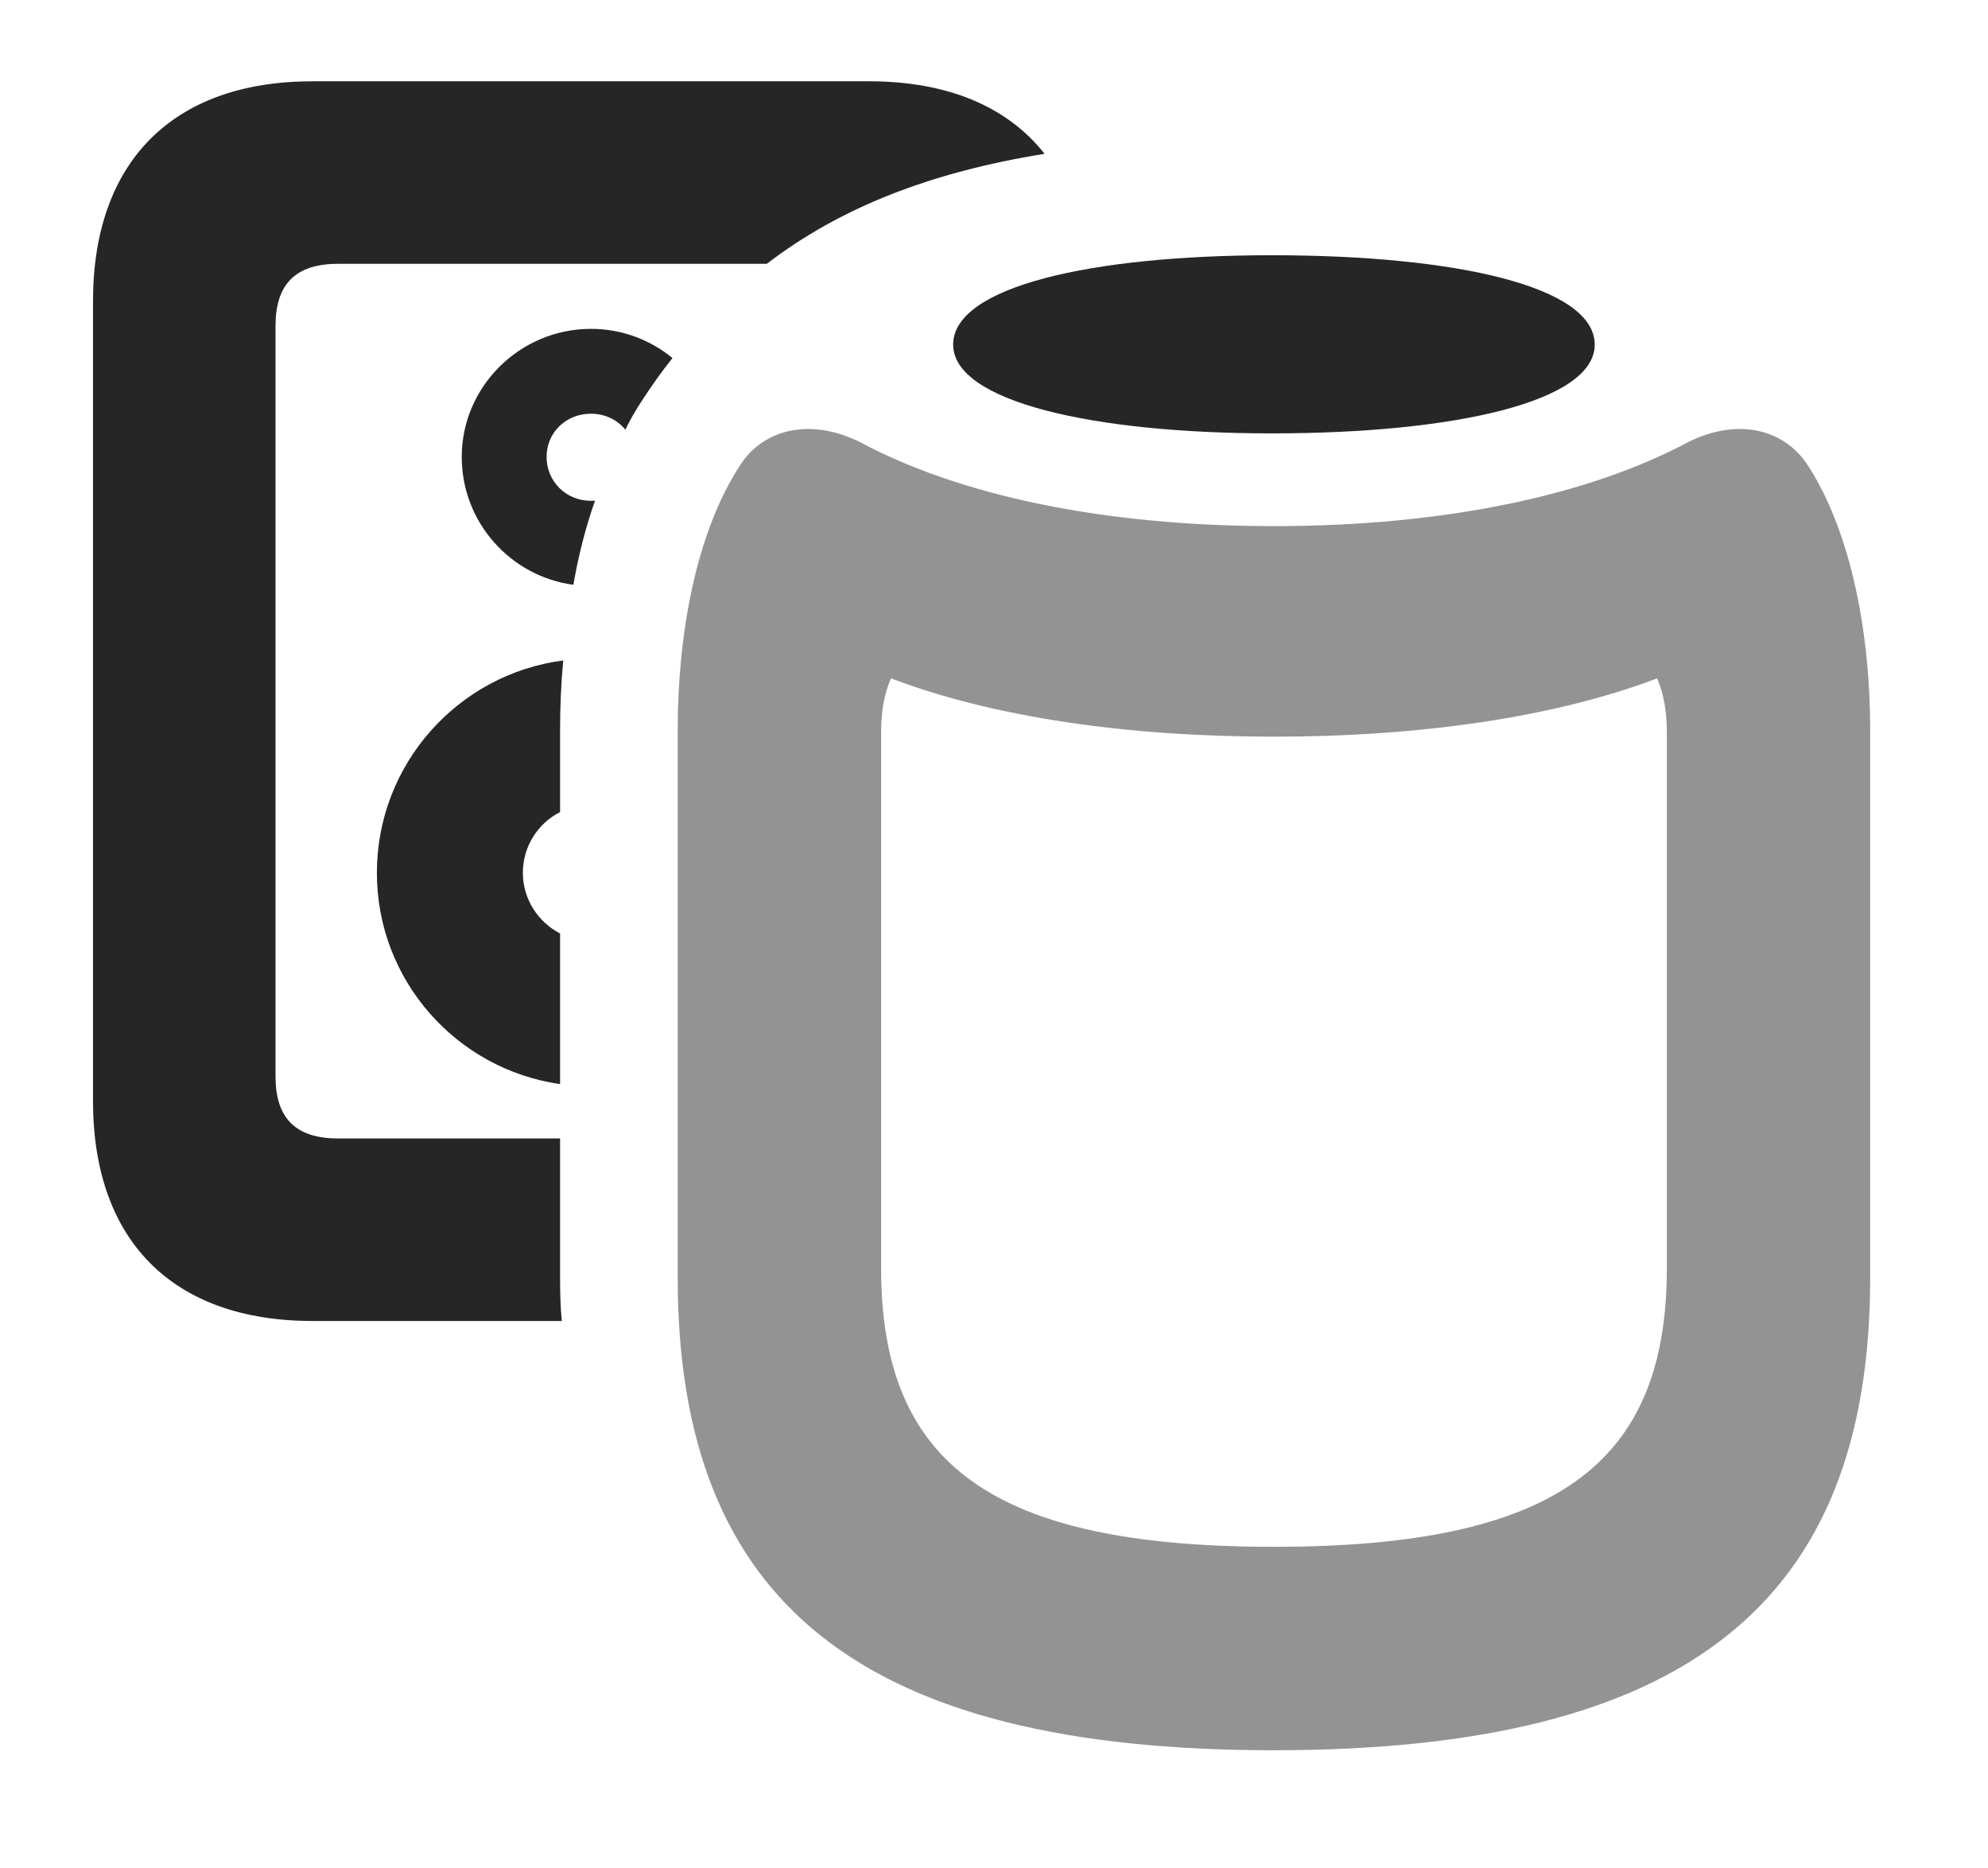 <?xml version="1.0" encoding="UTF-8"?>
<!--Generator: Apple Native CoreSVG 326-->
<!DOCTYPE svg PUBLIC "-//W3C//DTD SVG 1.1//EN" "http://www.w3.org/Graphics/SVG/1.1/DTD/svg11.dtd">
<svg version="1.1" xmlns="http://www.w3.org/2000/svg" xmlns:xlink="http://www.w3.org/1999/xlink"
       viewBox="0 0 29.006 27.252">
       <g>
              <rect height="27.252" opacity="0" width="29.006" x="0" y="0" />
              <path d="M15.241 2.244C13.567 2.514 12.253 3.033 11.188 3.849L4.933 3.849C4.302 3.849 4.02 4.156 4.02 4.755L4.02 15.704C4.02 16.303 4.302 16.61 4.933 16.61L8.172 16.61L8.172 18.639C8.172 18.858 8.177 19.072 8.197 19.273L4.561 19.273C2.524 19.273 1.357 18.104 1.357 16.062L1.357 4.397C1.357 2.357 2.524 1.186 4.561 1.186L12.681 1.186C13.828 1.186 14.698 1.556 15.241 2.244ZM8.172 10.648L8.172 11.848C7.849 12.012 7.629 12.347 7.629 12.735C7.629 13.116 7.849 13.453 8.172 13.619L8.172 15.817C6.662 15.601 5.499 14.304 5.499 12.735C5.499 11.148 6.685 9.834 8.218 9.636C8.185 9.981 8.172 10.32 8.172 10.648ZM9.812 5.224C9.652 5.423 9.502 5.636 9.357 5.86C9.272 5.991 9.193 6.126 9.124 6.269C9.008 6.126 8.829 6.036 8.623 6.036C8.255 6.036 7.975 6.313 7.975 6.666C7.975 7.021 8.255 7.307 8.623 7.307C8.643 7.307 8.663 7.306 8.682 7.304C8.542 7.7 8.438 8.114 8.366 8.532C7.447 8.408 6.737 7.62 6.737 6.666C6.737 5.642 7.584 4.798 8.623 4.798C9.073 4.798 9.488 4.958 9.812 5.224Z"
                     fill="currentColor" fill-opacity="0.85" />
              <path d="M18.585 25.536C24.6 25.536 27.287 23.39 27.287 18.639L27.287 10.648C27.287 9.267 27.019 7.781 26.378 6.79C26.032 6.258 25.355 6.09 24.629 6.451C23.194 7.219 21.101 7.676 18.585 7.676C16.069 7.676 13.983 7.219 12.549 6.451C11.823 6.09 11.136 6.258 10.797 6.79C10.151 7.781 9.888 9.267 9.888 10.648L9.888 18.639C9.888 23.39 12.57 25.536 18.585 25.536ZM18.585 22.568C14.482 22.568 12.856 21.368 12.856 18.506L12.856 10.676C12.856 10.399 12.898 10.128 13 9.897C14.505 10.47 16.469 10.748 18.585 10.748C20.701 10.748 22.672 10.47 24.178 9.897C24.278 10.128 24.32 10.399 24.32 10.676L24.32 18.506C24.32 21.368 22.694 22.568 18.585 22.568Z"
                     fill="currentColor" fill-opacity="0.425" />
              <path d="M18.555 6.323C21.234 6.323 23.268 5.858 23.268 5.028C23.268 4.179 21.242 3.724 18.555 3.724C15.934 3.724 13.907 4.179 13.907 5.028C13.907 5.858 15.941 6.323 18.555 6.323Z"
                     fill="currentColor" fill-opacity="0.85" />
       </g>
</svg>